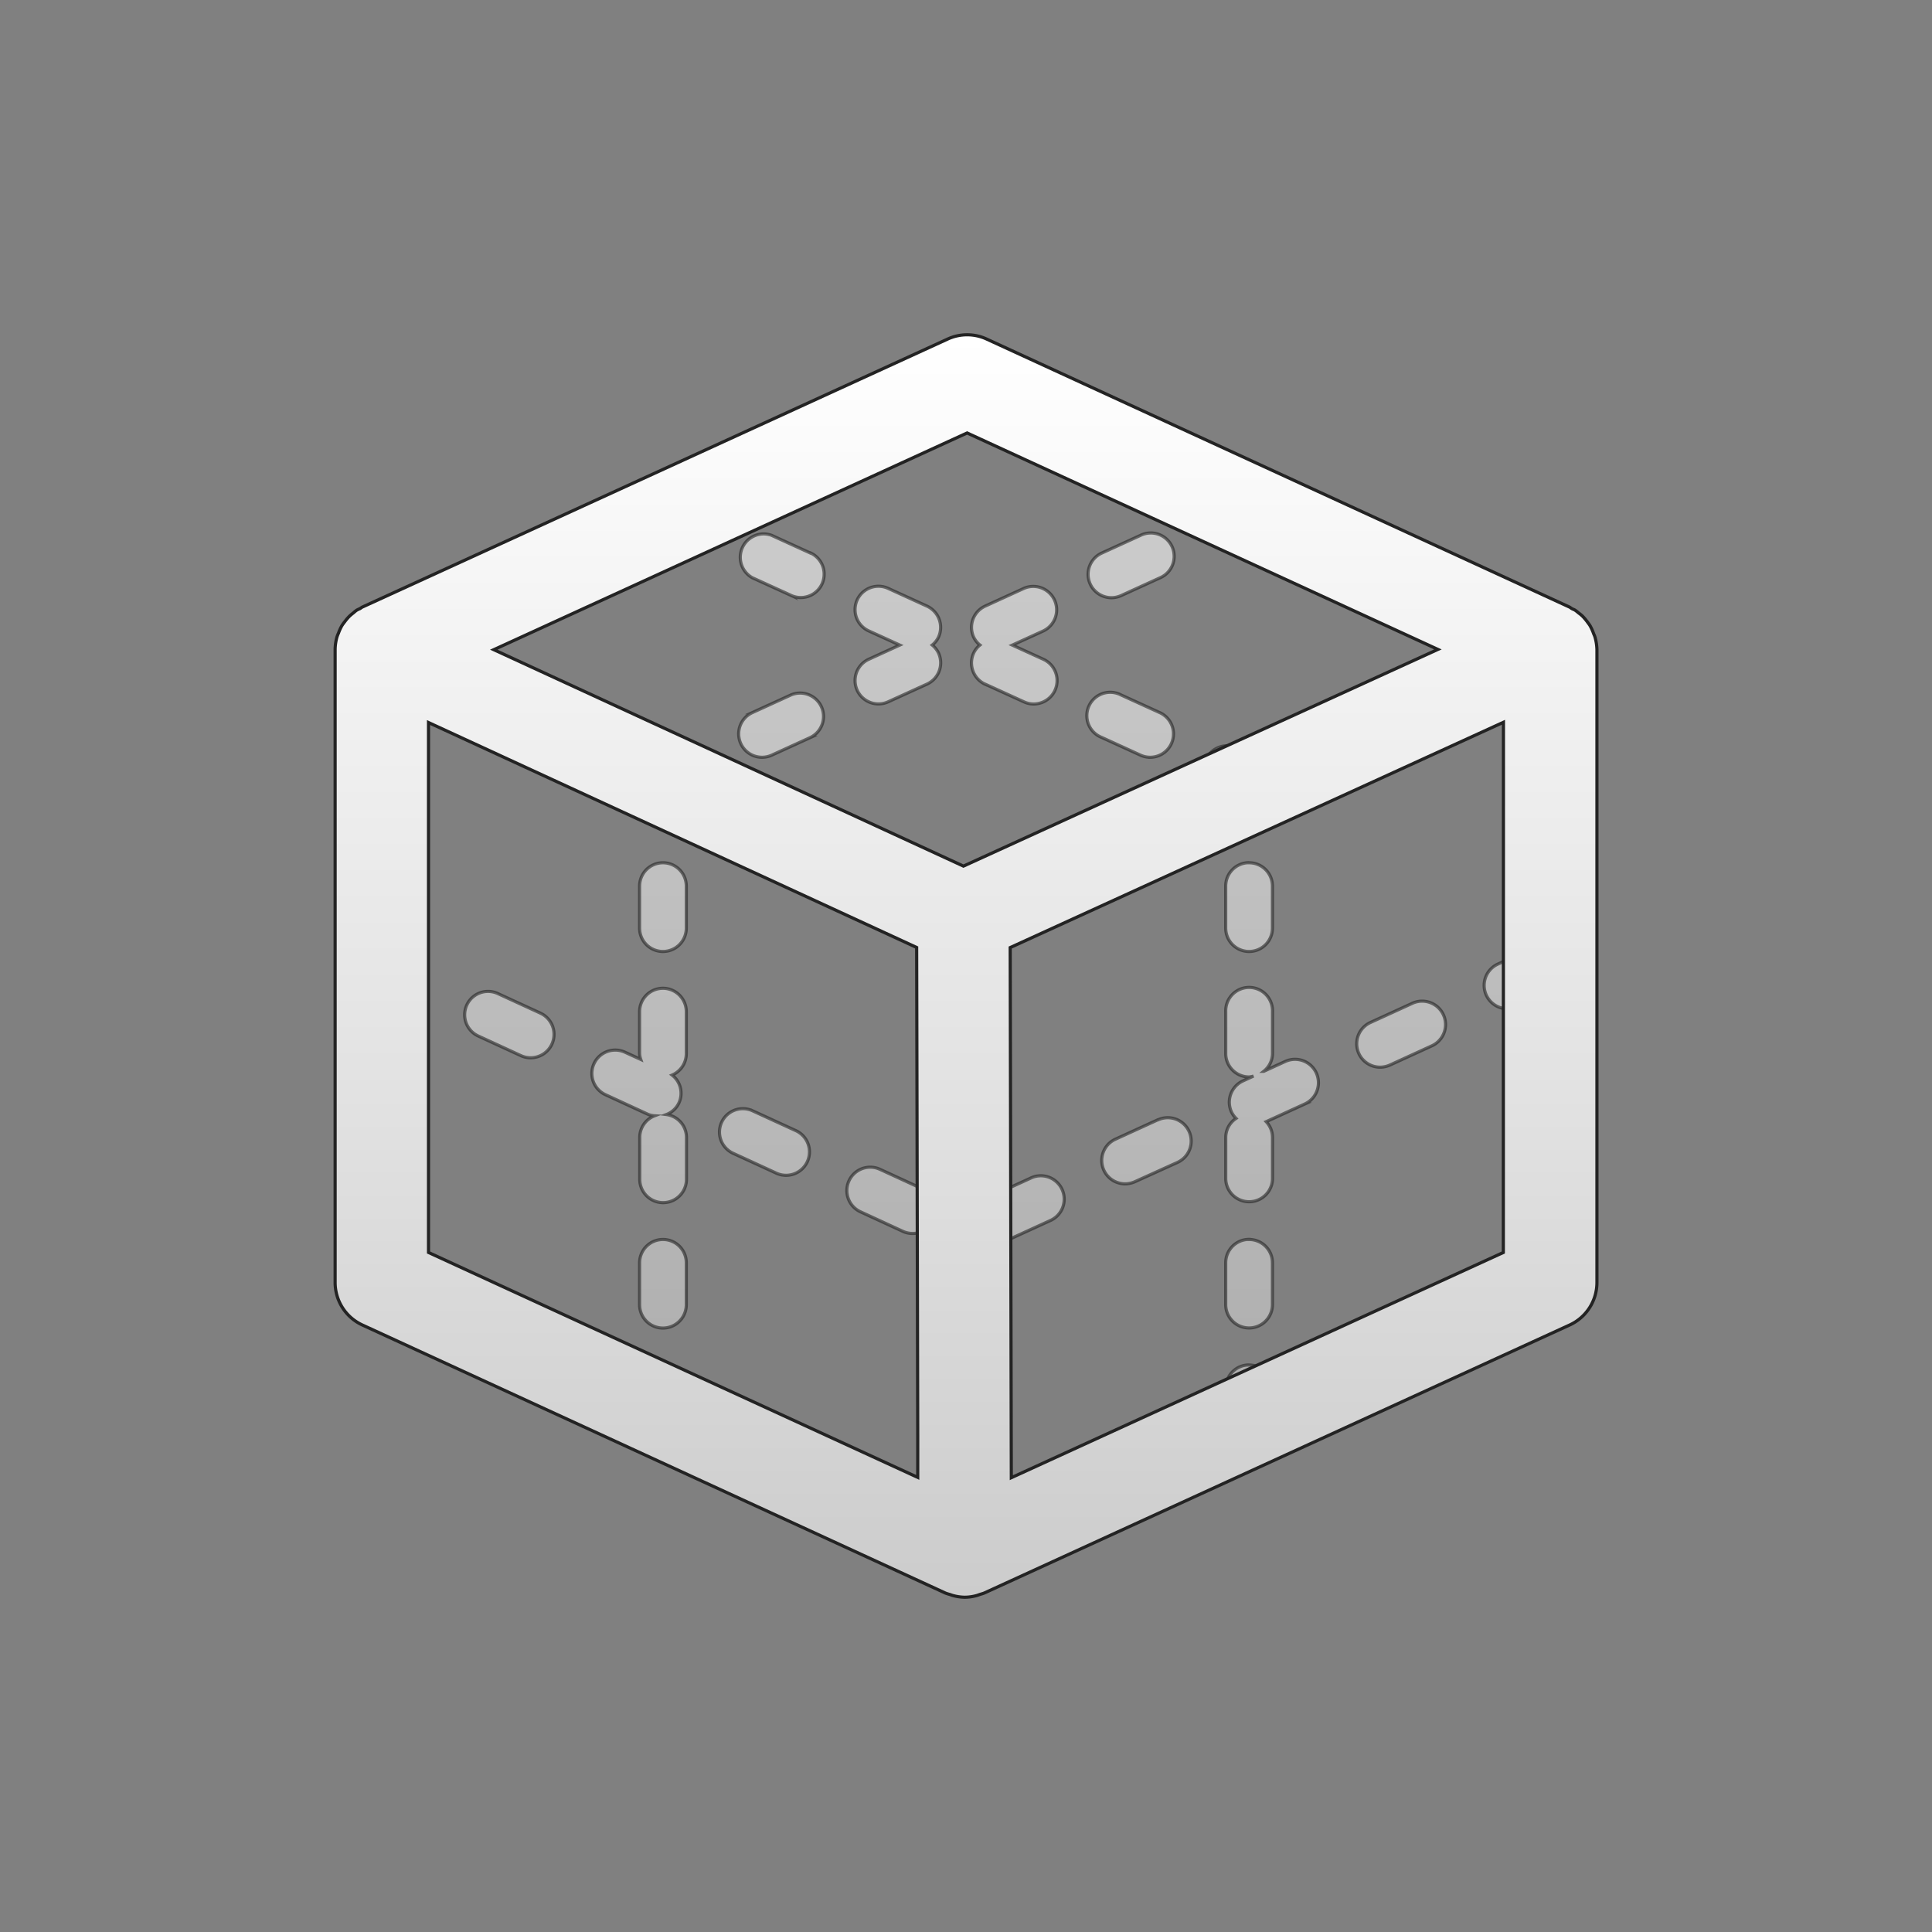 <svg id="Layer_1" data-name="Layer 1" xmlns="http://www.w3.org/2000/svg" xmlns:xlink="http://www.w3.org/1999/xlink" viewBox="0 0 612 612"><rect x="0" y="0" width="612" height="612" fill="#808080" stroke="none"/><defs><style>.cls-1,.cls-2{stroke:#232323;stroke-miterlimit:10;}.cls-1{opacity:0.6;isolation:isolate;fill:url(#linear-gradient);}.cls-2{fill:url(#linear-gradient-2);}</style><linearGradient id="linear-gradient" x1="305.98" y1="154.58" x2="305.98" y2="454.61" gradientUnits="userSpaceOnUse"><stop offset="0" stop-color="#fff"/><stop offset="0.6" stop-color="#e2e2e2"/><stop offset="1" stop-color="#ccc"/></linearGradient><linearGradient id="linear-gradient-2" x1="306" y1="106.04" x2="306" y2="505.96" xlink:href="#linear-gradient"/></defs><g id="Settings3D"><path class="cls-1" d="M389,172.48a7.26,7.26,0,0,0,3.06-.67l6.74-3.08a7.4,7.4,0,1,0-6.15-13.46l-6.73,3.08A7.4,7.4,0,0,0,389,172.48ZM250.6,220.12l-12.3,5.62a7.41,7.41,0,0,0,3.08,14.14,7.53,7.53,0,0,0,3.06-.66l12.3-5.62a7.41,7.41,0,0,0-6.14-13.48Zm101.46-30.79a7.56,7.56,0,0,0,3.06-.66l12.3-5.62a7.4,7.4,0,1,0-6.14-13.46L349,175.2a7.4,7.4,0,0,0,3.08,14.13ZM213.71,237,207,240.06a7.41,7.41,0,0,0-4.32,6.74v7.41a7.4,7.4,0,0,0,14.8,0v-2.64l2.4-1.1A7.41,7.41,0,0,0,213.71,237ZM210,313.06a7.4,7.4,0,0,0-7.4,7.41v13.27a6.83,6.83,0,0,0,.37,1.85l-5-2.28a7.4,7.4,0,0,0-6.17,13.46L205.31,353a6.68,6.68,0,0,0,2.05.45,7.34,7.34,0,0,0-4.71,6.85v13.26a7.4,7.4,0,1,0,14.8,0V360.25a7.32,7.32,0,0,0-6.36-7.2,7.2,7.2,0,0,0,4-3.74,7.29,7.29,0,0,0-2.19-8.76,7.39,7.39,0,0,0,4.5-6.81V320.47A7.41,7.41,0,0,0,210,313.06Zm0-39.76a7.4,7.4,0,0,0-7.4,7.4V294a7.4,7.4,0,0,0,14.8,0V280.7A7.39,7.39,0,0,0,210,273.3Zm0,119.33a7.4,7.4,0,0,0-7.4,7.4v13.26a7.4,7.4,0,1,0,14.8,0V400A7.38,7.38,0,0,0,210,392.63Zm0,39.77a7.4,7.4,0,0,0-7.4,7.4v7.41a7.4,7.4,0,0,0,14.8,0V439.8A7.4,7.4,0,0,0,210,432.4Zm9.81-274.07-6.73-3.08A7.4,7.4,0,0,0,207,168.72l6.74,3.08a7.4,7.4,0,0,0,6.14-13.47Zm36.89,16.86-12.3-5.62A7.4,7.4,0,0,0,238.3,183l12.3,5.61a7.26,7.26,0,0,0,3.06.67,7.4,7.4,0,0,0,3.08-14.13Zm107.61,64.69a7.4,7.4,0,0,0,3.07-14.14l-12.3-5.61A7.4,7.4,0,1,0,349,233.6l12.3,5.62A7.54,7.54,0,0,0,364.35,239.88ZM293.63,192l-12.3-5.62a7.4,7.4,0,0,0-6.14,13.47l9.84,4.49-9.84,4.5a7.4,7.4,0,1,0,6.15,13.47l12.31-5.61a7.41,7.41,0,0,0,3.65-9.82,7.3,7.3,0,0,0-2-2.55,7.22,7.22,0,0,0,2-2.53A7.42,7.42,0,0,0,293.63,192Zm18.45,24.72,12.3,5.61a7.26,7.26,0,0,0,3.06.67,7.41,7.41,0,0,0,3.08-14.15l-9.85-4.5,9.85-4.5a7.41,7.41,0,0,0-6.15-13.48L312.07,192a7.4,7.4,0,0,0-3.65,9.81,7.24,7.24,0,0,0,2,2.52,7.13,7.13,0,0,0-2,2.55A7.44,7.44,0,0,0,312.08,216.75Zm76.19,37.44a7.4,7.4,0,1,0,14.8,0v-7.4a7.4,7.4,0,0,0-4.32-6.74L392,237a7.4,7.4,0,1,0-6.14,13.46l2.41,1.1v2.66Zm7.4,138.44a7.4,7.4,0,0,0-7.4,7.4v13.26a7.4,7.4,0,1,0,14.8,0V400A7.38,7.38,0,0,0,395.67,392.63Zm0-119.33a7.4,7.4,0,0,0-7.4,7.4V294a7.4,7.4,0,0,0,14.8,0V280.7A7.39,7.39,0,0,0,395.67,273.3Zm0,159.1a7.4,7.4,0,0,0-7.4,7.4v7.41a7.4,7.4,0,1,0,14.8,0V439.8A7.4,7.4,0,0,0,395.67,432.4Zm-264.88-130L124,299.28a7.4,7.4,0,0,0-6.17,13.46l6.76,3.11a7.4,7.4,0,1,0,6.17-13.46Zm40.36,18.55-13.46-6.19a7.4,7.4,0,0,0-6.19,13.45L165,334.39a7.4,7.4,0,1,0,6.19-13.45Zm195.64,33.79-13.47,6.16A7.4,7.4,0,0,0,356.4,375a7.65,7.65,0,0,0,3.07-.66L373,368.21a7.41,7.41,0,0,0-6.16-13.48Zm40.38-18.49-6.85,3.14a7.31,7.31,0,0,0,2.77-5.64V320.47a7.41,7.41,0,1,0-14.81,0v13.27a7.41,7.41,0,0,0,7.4,7.41,7.2,7.2,0,0,0,1.41-.29l-3.36,1.54a7.43,7.43,0,0,0-3.65,9.82,7.52,7.52,0,0,0,1.46,2.06,7.27,7.27,0,0,0-3.26,6v13.26a7.41,7.41,0,0,0,14.81,0V360.25a7.28,7.28,0,0,0-2-4.94l12.23-5.6a7.41,7.41,0,1,0-6.18-13.47Zm40.39-18.48-13.46,6.16a7.41,7.41,0,0,0,3.08,14.15,7.74,7.74,0,0,0,3.08-.67l13.45-6.16a7.41,7.41,0,0,0-6.15-13.48Zm50.18-14.84a7.39,7.39,0,0,0-9.81-3.66l-13.46,6.16a7.41,7.41,0,0,0,3.08,14.15,7.74,7.74,0,0,0,3.08-.67l13.45-6.16A7.41,7.41,0,0,0,497.74,302.92ZM292.21,376.6l-13.46-6.19a7.4,7.4,0,0,0-6.18,13.45L286,390.05a7.4,7.4,0,1,0,6.19-13.45Zm-40.35-18.55-13.46-6.18a7.4,7.4,0,0,0-6.17,13.46l13.45,6.18a7.41,7.41,0,1,0,6.18-13.46Zm74.54,15.18-13.47,6.16A7.41,7.41,0,0,0,316,393.53a7.73,7.73,0,0,0,3.08-.66l13.47-6.17a7.41,7.41,0,1,0-6.16-13.47Z"/><path class="cls-2" d="M505.24,201.8c-.11-.41-.32-.78-.47-1.2a15.39,15.39,0,0,0-1.1-2.41c-.26-.43-.58-.82-.87-1.23a17.14,17.14,0,0,0-1.57-1.84,12.31,12.31,0,0,0-1.24-1,10.56,10.56,0,0,0-1-.8c-.34-.23-.72-.33-1.06-.52s-.47-.36-.75-.49L312.53,107.4a14.75,14.75,0,0,0-12.33,0l-185.42,84.9c-.28.13-.5.35-.77.5a8.47,8.47,0,0,0-1.05.51,10.38,10.38,0,0,0-.95.78,16.3,16.3,0,0,0-1.26,1.05,14.69,14.69,0,0,0-1.55,1.81,13.06,13.06,0,0,0-.91,1.26,15,15,0,0,0-1.08,2.37,10.8,10.8,0,0,0-.48,1.23,15.29,15.29,0,0,0-.57,3.83s0,.08,0,.12v0h0V406.25a14.82,14.82,0,0,0,8.63,13.47l184.65,84.9a10.88,10.88,0,0,0,1.4.45c.37.12.71.27,1.08.36a15.11,15.11,0,0,0,3.71.53,14.78,14.78,0,0,0,3.72-.53c.37-.11.72-.24,1.09-.37s.92-.25,1.35-.44l185.43-84.9a14.8,14.8,0,0,0,8.64-13.46V205.76A15.88,15.88,0,0,0,505.24,201.8ZM306.35,137.15l149.13,68.56L305.19,274.36,156.42,205.8ZM135.74,396.75V228.88l23.37,10.77,131.26,60.48.34,155.09,0,12.77Zm340.47,0L320.35,468.09,320,300.16l125-57.09,31.25-14.28Z"/></g></svg>